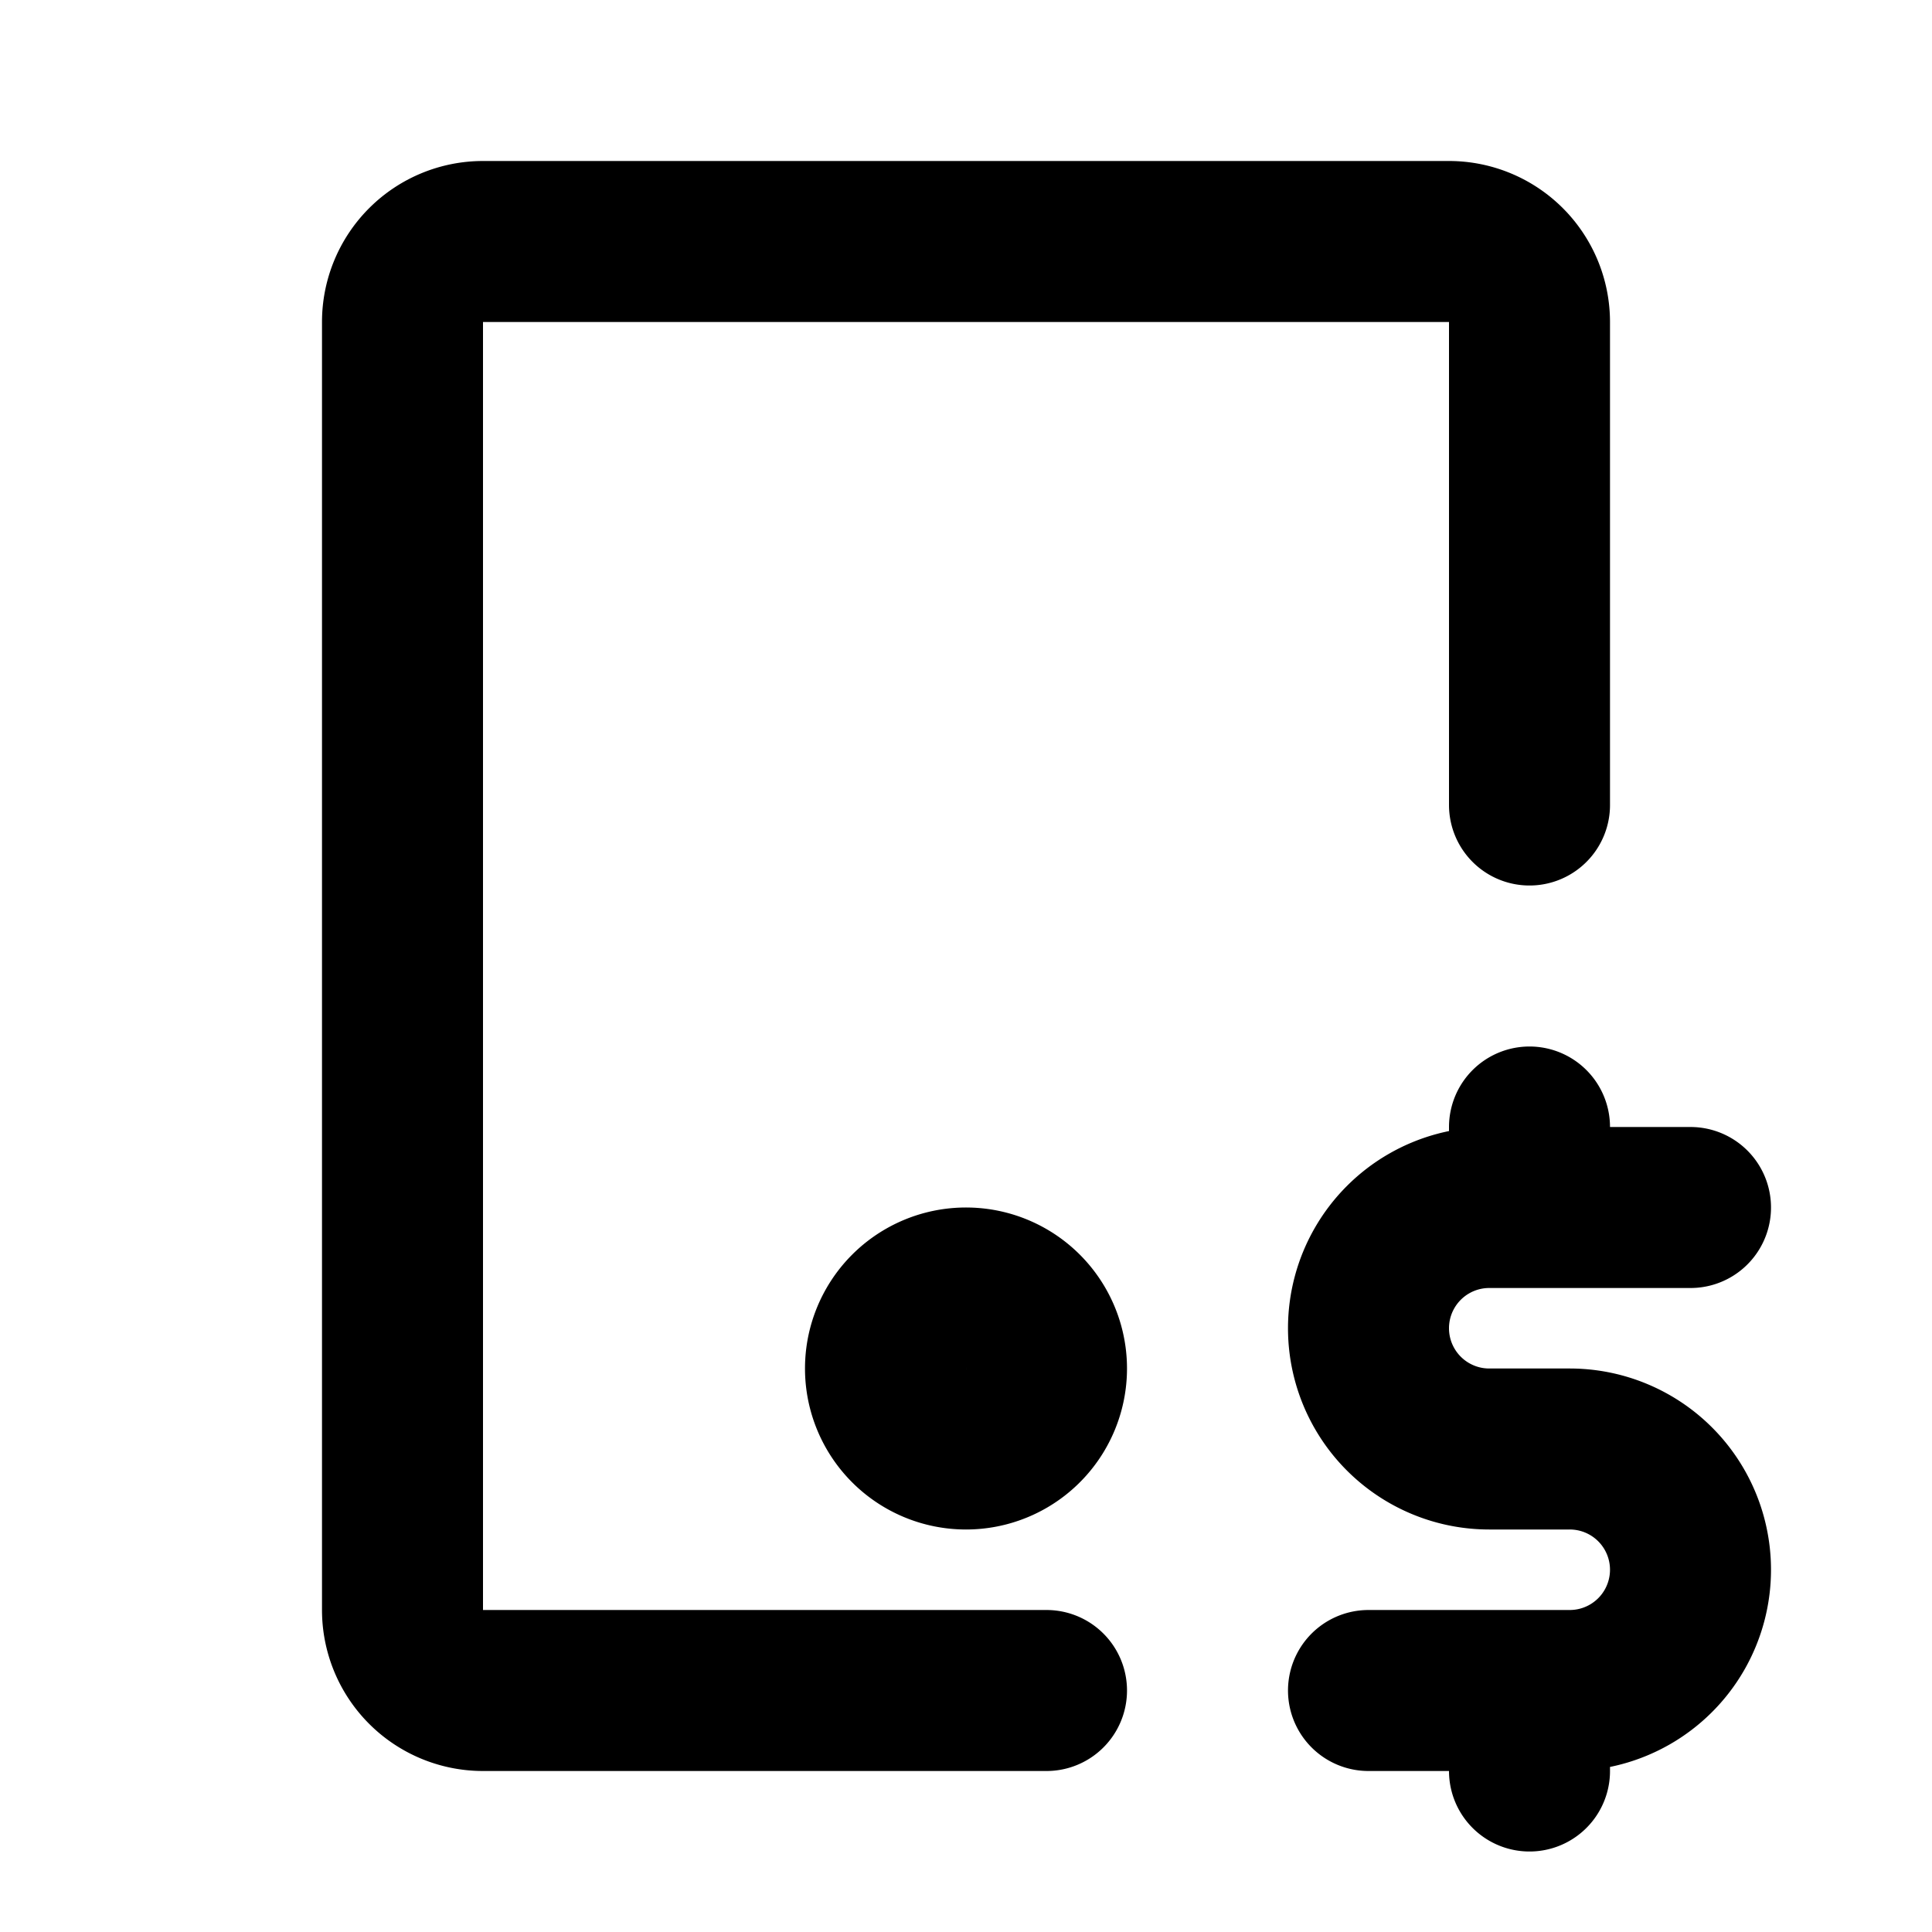 <svg xmlns="http://www.w3.org/2000/svg" fill="none" stroke="currentColor" stroke-width="2" stroke-linecap="round" stroke-linejoin="round" viewBox="0 0 24 24" width="20" height="20"><path d="M13 21H6a1 1 0 01-1-1V4a1 1 0 011-1h12a1 1 0 011 1v6"/><path d="M11 17a1 1 0 102 0 1 1 0 00-2 0M21 15h-2.5a1.5 1.5 0 000 3h1a1.5 1.5 0 010 3H17M19 21v1m0-8v1"/></svg>